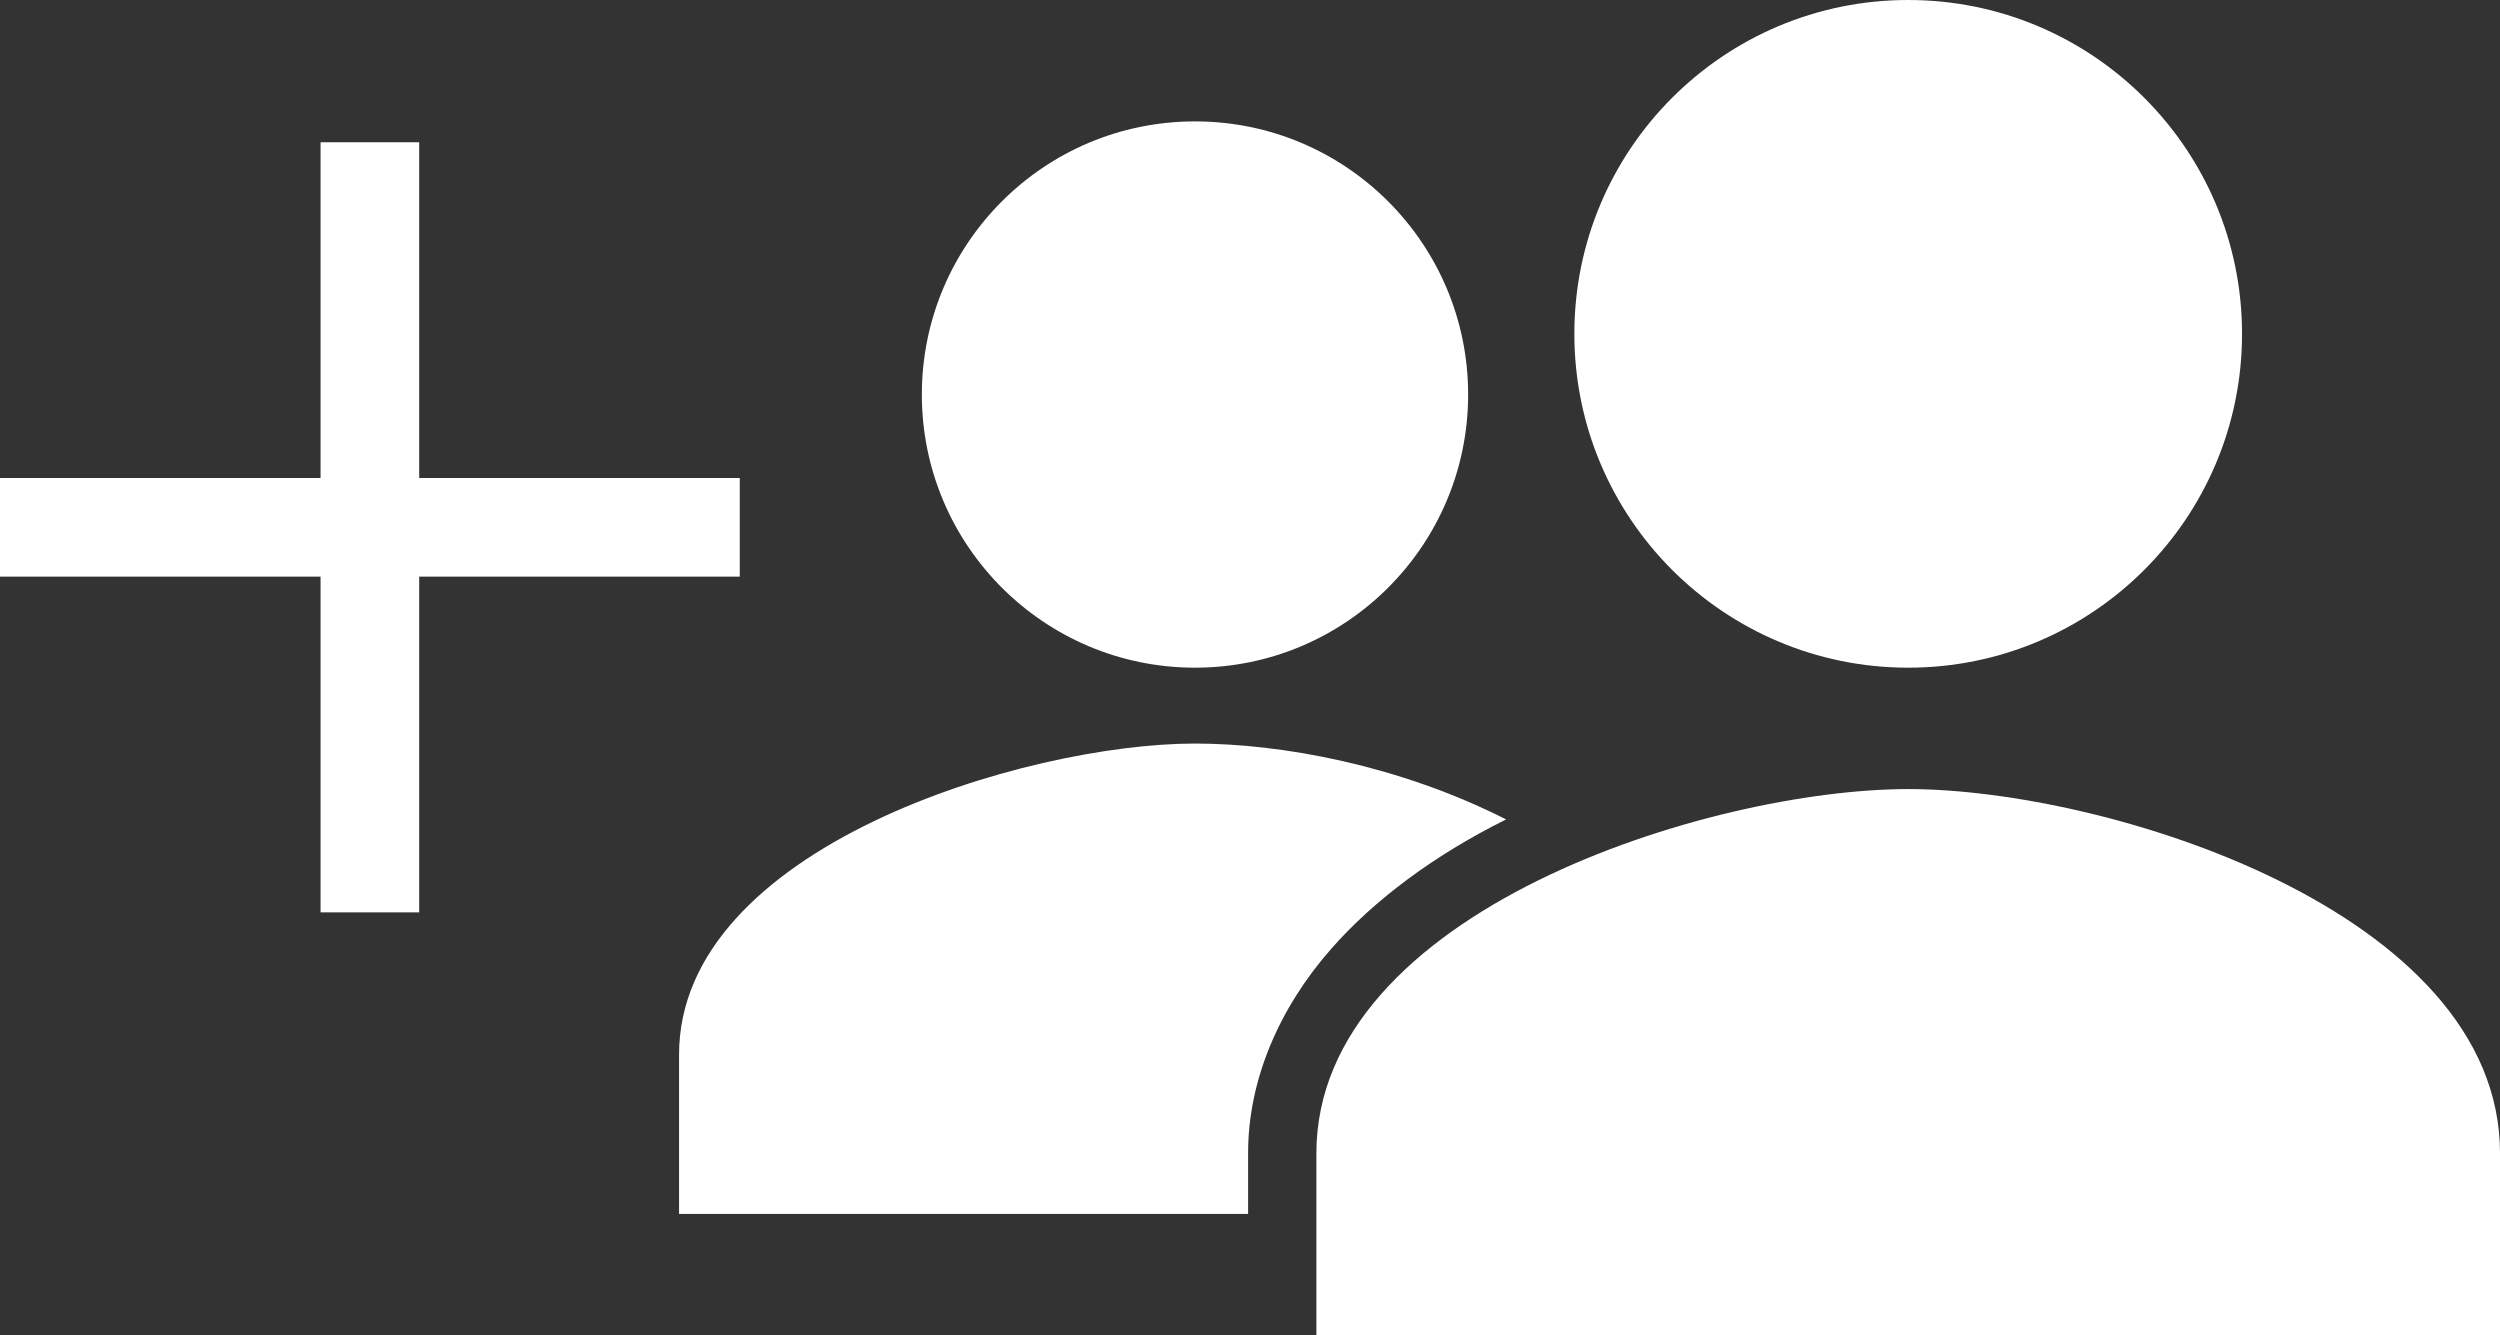 <svg xmlns="http://www.w3.org/2000/svg" width="659" height="352" viewBox="0 0 659 352">
  <rect x="0" y="0" width="659" height="352" fill="#333333" stroke="none"/>
  <g id="Group_2" data-name="Group 2" transform="translate(-170 -513)">
    <g id="Group_1" data-name="Group 1">
      <g id="people-sharp_1_" data-name="people-sharp (1)" transform="translate(333 433)">
        <circle id="Ellipse_1" data-name="Ellipse 1" cx="72" cy="72" r="72" transform="translate(80 112)" fill="#fff"/>
        <path id="Path_1" data-name="Path 1" d="M234,296c-28.16-14.3-59.24-20-82-20-44.58,0-136,27.34-136,82v42H166V383.93c0-19,8-38.05,22-53.93C199.17,317.32,214.81,305.55,234,296Z" fill="#fff"/>
        <path id="Path_2" data-name="Path 2" d="M340,288c-52.07,0-156,32.16-156,96v48H496V384C496,320.16,392.07,288,340,288Z" fill="#fff"/>
        <circle id="Ellipse_2" data-name="Ellipse 2" cx="88" cy="88" r="88" transform="translate(252 80)" fill="#fff"/>
      </g>
      <line id="Line_1" data-name="Line 1" y2="203" transform="translate(267.5 550.5)" fill="none" stroke="#fff" stroke-width="26"/>
      <line id="Line_2" data-name="Line 2" x1="195" transform="translate(170 652)" fill="none" stroke="#fff" stroke-width="26"/>
    </g>
  </g>
</svg>
